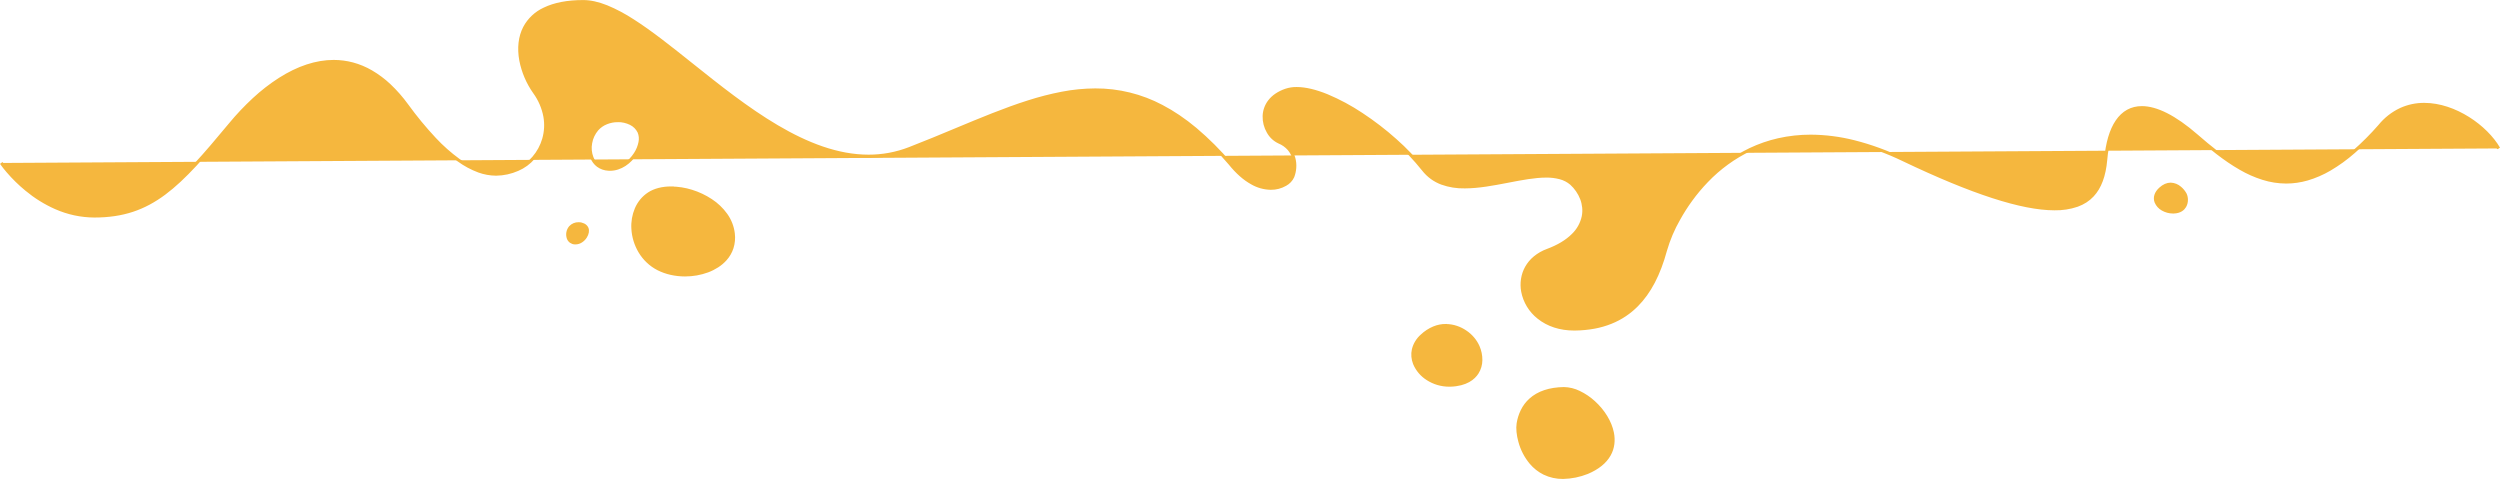 <svg xmlns="http://www.w3.org/2000/svg" id="Layer_2" data-name="Layer 2" viewBox="0 0 810.93 155.37">
	<defs>
		<style>
			.cls-1 {
			fill: #f5b73e;
			stroke: #f5b73e;
			}
		</style>
	</defs>
	<g id="Layer_1-2" data-name="Layer 1">
		<path id="Subtraction_3" data-name="Subtraction 3" class="cls-1" d="M.41,52.86c.66.93,1.36,1.83,2.11,2.69,1.84,2.14,3.86,4.12,6.04,5.91,2.88,2.4,6.08,4.39,9.51,5.91,3.95,1.75,8.22,2.67,12.54,2.69,18.52,0,27.36-9.64,44.03-29.7,2.39-2.9,4.98-5.63,7.74-8.19,2.58-2.39,5.36-4.56,8.32-6.46,6.01-3.83,11.91-5.77,17.54-5.77,2.07,0,4.13.27,6.13.8,2.12.57,4.15,1.42,6.04,2.52,2.12,1.24,4.1,2.71,5.89,4.4,2.08,1.97,3.98,4.13,5.66,6.45,2.79,3.85,5.81,7.52,9.06,10.99,2.36,2.53,4.95,4.82,7.74,6.86,2.02,1.47,4.24,2.66,6.58,3.53,1.79.65,3.69.99,5.6,1,2.41-.03,4.78-.55,6.98-1.52,1.99-.85,3.76-2.15,5.16-3.79,1.52-1.76,2.65-3.83,3.29-6.07.68-2.37.82-4.86.39-7.29-.52-2.84-1.68-5.53-3.38-7.87-2.2-3.11-3.71-6.64-4.44-10.38-.73-3.98-.31-7.65,1.23-10.61,1.42-2.67,3.69-4.8,6.45-6.05,3.27-1.58,7.5-2.39,12.55-2.39,2.31,0,4.8.55,7.62,1.67,2.96,1.23,5.79,2.74,8.47,4.49,5.91,3.76,12.31,8.87,19.09,14.28h0c17.45,13.93,37.23,29.71,57.39,29.71,2.23,0,4.46-.2,6.66-.6,2.27-.42,4.5-1.05,6.66-1.89,5.18-2.01,10.17-4.08,15-6.1,8.19-3.41,15.92-6.63,23.4-9,3.62-1.17,7.31-2.12,11.04-2.84,3.56-.69,7.17-1.04,10.79-1.06,7.5-.03,14.9,1.79,21.53,5.3,1.87.98,3.69,2.07,5.44,3.25,1.9,1.29,3.74,2.67,5.5,4.15,4.05,3.43,7.82,7.19,11.25,11.24,2.26,2.8,4.64,4.9,7.06,6.23,1.87,1.09,3.98,1.68,6.15,1.72,1.66.02,3.29-.41,4.73-1.24,1.05-.57,1.89-1.45,2.39-2.54.35-.91.56-1.87.63-2.85.08-1.06-.02-2.12-.3-3.14-.3-1.09-.84-2.09-1.57-2.95-.87-.99-1.96-1.76-3.18-2.26-1.51-.7-2.75-1.86-3.55-3.31-.9-1.55-1.36-3.32-1.31-5.12.05-1.73.65-3.41,1.7-4.79,1.21-1.58,3-2.79,5.32-3.6,1.15-.38,2.35-.56,3.55-.54,2.75,0,6.06.78,9.82,2.31,3.93,1.65,7.68,3.67,11.22,6.03,3.85,2.54,7.52,5.35,10.96,8.43,3.28,2.89,6.3,6.07,9.03,9.49.8,1.02,1.73,1.93,2.78,2.69,1,.72,2.08,1.3,3.23,1.73,2.4.86,4.94,1.26,7.49,1.2,4.46,0,9.29-.93,13.56-1.75l.42-.08c4.46-.86,8.68-1.67,12.39-1.67,1.52-.03,3.03.16,4.5.54,1.34.35,2.58.99,3.63,1.88,1.49,1.35,2.65,3.03,3.38,4.91.35.91.57,1.87.67,2.84.1.99.05,1.98-.14,2.95-.49,2.3-1.66,4.4-3.35,6.02-1.99,2-4.77,3.67-8.24,4.96-1.51.54-2.91,1.34-4.15,2.36-1.09.9-2,1.99-2.69,3.22-.65,1.17-1.08,2.44-1.28,3.76-.2,1.32-.18,2.67.06,3.98.64,3.34,2.46,6.34,5.14,8.45,3.05,2.45,7.03,3.74,11.51,3.74h.31c2.11-.02,4.21-.22,6.29-.6,1.84-.34,3.64-.86,5.38-1.56,1.6-.64,3.13-1.45,4.56-2.41,1.37-.92,2.65-1.98,3.81-3.15,4.14-4.16,7.18-9.97,9.3-17.78,1.04-3.58,2.5-7.02,4.36-10.25,1.18-2.12,2.48-4.16,3.91-6.12,1.57-2.16,3.28-4.2,5.13-6.12,4.05-4.24,8.83-7.71,14.12-10.25,2.91-1.37,5.96-2.43,9.09-3.14,3.45-.78,6.98-1.16,10.52-1.16,4.72.03,9.41.63,13.99,1.78,5.53,1.4,10.9,3.37,16.03,5.85,22.45,10.71,38.5,15.91,49.04,15.91,2.5.05,4.99-.33,7.36-1.13.97-.35,1.9-.8,2.76-1.36.81-.52,1.55-1.15,2.21-1.85,2.43-2.59,3.83-6.38,4.29-11.57.47-5.39,1.7-9.58,3.66-12.46,2-2.94,4.71-4.43,8.07-4.43,2.35,0,5.01.74,7.91,2.2,3.01,1.52,6.31,3.83,9.81,6.87,4.18,3.63,9.14,7.73,14.23,10.63,2.3,1.34,4.74,2.43,7.28,3.23,2.45.78,5.01,1.18,7.58,1.19,2.32,0,4.62-.34,6.85-.98,2.54-.75,4.98-1.81,7.27-3.15,2.77-1.63,5.38-3.52,7.79-5.64,2.99-2.61,5.8-5.43,8.41-8.42,1.85-2.28,4.19-4.12,6.86-5.37,2.39-1.08,4.99-1.63,7.61-1.61,9.94,0,20.07,7.26,24.13,14.28M507.26,126.05c-4.62.08-8.26,1.3-10.83,3.62-1.12,1.01-2.03,2.23-2.69,3.59-.63,1.3-1.07,2.69-1.29,4.12-.25,1.52-.04,3.72.57,5.87.68,2.51,1.89,4.84,3.55,6.84,1.19,1.42,2.66,2.59,4.32,3.41,1.91.92,4.01,1.38,6.12,1.36,2.7-.06,5.37-.6,7.87-1.6,3.39-1.43,5.79-3.37,7.13-5.76.61-1.08,1-2.27,1.15-3.5.15-1.22.09-2.45-.16-3.65-.7-3.45-2.89-7.05-6.02-9.88-1.42-1.3-3.03-2.38-4.76-3.21-1.54-.76-3.23-1.18-4.95-1.21h0ZM469.01,105.58c-1.34,0-2.66.26-3.9.77-1.44.6-2.76,1.46-3.89,2.53-1.35,1.18-2.31,2.74-2.75,4.48-.17.76-.23,1.54-.16,2.31.07.77.25,1.52.53,2.24.86,2.05,2.34,3.79,4.23,4.97,1.01.65,2.1,1.15,3.25,1.5,1.21.36,2.46.55,3.72.55.14,0,.29,0,.43,0,5.16-.17,7.57-2.29,8.68-4.03.77-1.22,1.18-2.64,1.19-4.08.02-1.51-.29-3.01-.9-4.4-.87-1.93-2.27-3.57-4.02-4.75-.93-.64-1.94-1.15-3-1.5-1.1-.37-2.25-.56-3.4-.56h0ZM217.72,60.97c-2.87,0-5.37.65-7.24,1.87-.91.6-1.73,1.33-2.42,2.17-.68.83-1.24,1.75-1.66,2.73-.86,2.03-1.24,4.24-1.1,6.44.14,2.63.93,5.19,2.28,7.45.69,1.16,1.54,2.22,2.52,3.15,1.01.97,2.16,1.78,3.41,2.42,1.33.67,2.73,1.16,4.18,1.48,1.49.33,3.01.49,4.53.49h0c2.5,0,4.97-.43,7.31-1.29,1.11-.41,2.17-.95,3.17-1.59.95-.61,1.82-1.35,2.58-2.19.97-1.07,1.7-2.33,2.15-3.7.48-1.5.62-3.09.43-4.65-.26-2.2-1.08-4.3-2.37-6.1-1.32-1.84-2.98-3.42-4.87-4.65-1.94-1.28-4.06-2.28-6.29-2.97-2.14-.67-4.37-1.02-6.62-1.04ZM187.68,72.58c-1-.03-1.97.38-2.66,1.11-.85,1-1.1,2.38-.65,3.61.34.87,1.16,1.45,2.09,1.48.07,0,.14,0,.22,0,.66,0,1.31-.21,1.86-.58.55-.36,1.02-.84,1.37-1.39.63-.98.81-2.05.47-2.79-.23-.47-.61-.85-1.08-1.07-.51-.25-1.06-.38-1.63-.37ZM704.12,59.74c-1.14,0-2.27.5-3.36,1.49-1.45,1.32-1.94,2.84-1.38,4.3.42.98,1.15,1.79,2.08,2.31,1.04.6,2.21.92,3.41.92.07,0,.15,0,.22,0,2.09-.07,3.09-1.03,3.56-1.83.37-.64.56-1.37.55-2.1.01-.63-.12-1.25-.38-1.82-.43-.79-1-1.48-1.69-2.06-.84-.74-1.91-1.17-3.03-1.21h0ZM200.41,39.12c-1.26,0-2.5.23-3.67.7-1.18.46-2.24,1.19-3.08,2.14-1.08,1.27-1.8,2.8-2.08,4.44-.3,1.59-.15,3.23.43,4.73.4,1.02,1.07,1.9,1.94,2.56.99.72,2.16,1.13,3.38,1.19.18.01.37.02.55.02.84,0,1.68-.14,2.48-.4.79-.26,1.55-.62,2.25-1.08,1.4-.92,2.58-2.12,3.48-3.54.74-1.13,1.25-2.38,1.51-3.7.25-1.14.14-2.33-.31-3.4-.58-1.19-1.55-2.16-2.74-2.73-1.29-.63-2.7-.95-4.14-.94h0Z" className="fill-blue-900 stroke-yellow-400" strokeWidth="1.5" />
	</g>
</svg>
